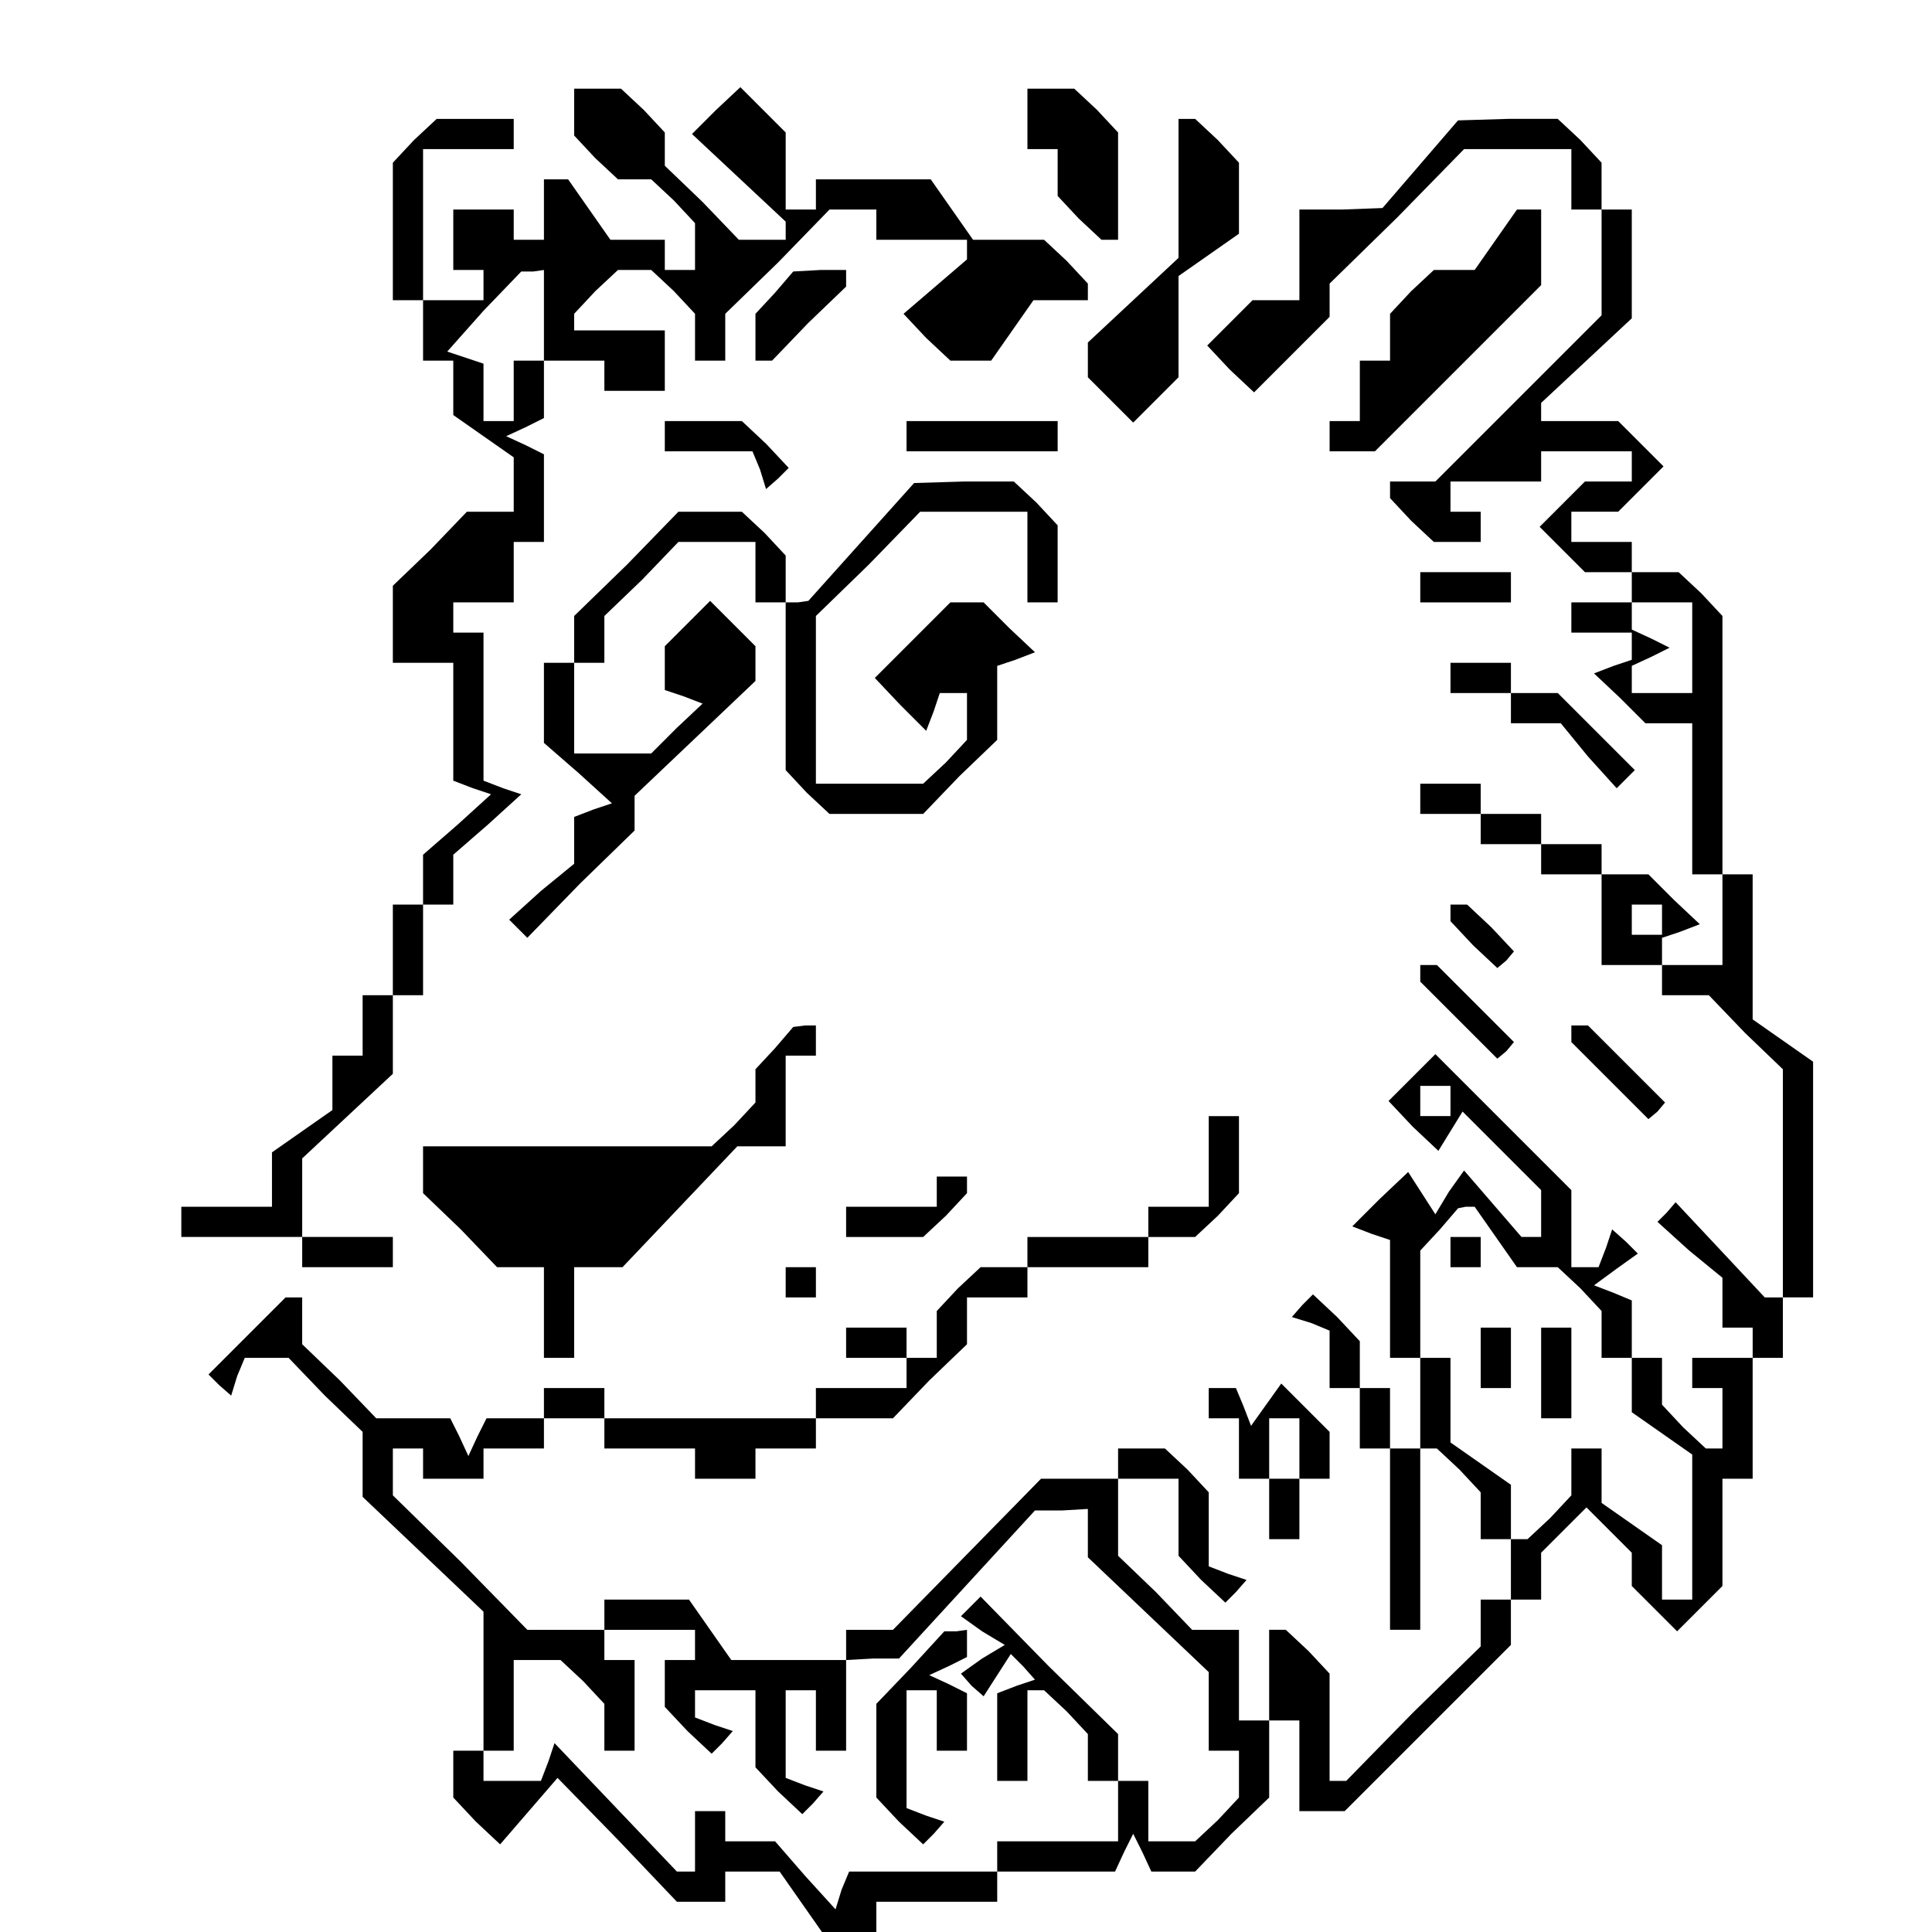 <?xml version="1.0" standalone="no"?>
<!DOCTYPE svg PUBLIC "-//W3C//DTD SVG 20010904//EN"
 "http://www.w3.org/TR/2001/REC-SVG-20010904/DTD/svg10.dtd">
<svg version="1.0" xmlns="http://www.w3.org/2000/svg"
 width="468pt" height="468pt" viewBox="0 0 468 468"
 preserveAspectRatio="xMidYMid meet">
<g transform="translate(0,468) scale(0.366,-0.366)"
fill="#000000" stroke="none">
<path d="M380 1204 l0 -15 14 -15 15 -14 11 0 11 0 15 -14 14 -15 0 -15 0 -16
-10 0 -10 0 0 10 0 10 -18 0 -18 0 -14 20 -14 20 -8 0 -8 0 0 -20 0 -20 -10 0
-10 0 0 10 0 10 -20 0 -20 0 0 -20 0 -20 10 0 10 0 0 -10 0 -10 -20 0 -20 0 0
50 0 50 30 0 30 0 0 10 0 10 -26 0 -25 0 -15 -14 -14 -15 0 -45 0 -46 10 0 10
0 0 -20 0 -20 10 0 10 0 0 -18 0 -18 20 -14 20 -14 0 -18 0 -18 -15 0 -16 0
-24 -25 -25 -24 0 -26 0 -25 20 0 20 0 0 -39 0 -39 13 -5 12 -4 -22 -20 -23
-20 0 -17 0 -16 -10 0 -10 0 0 -30 0 -30 -10 0 -10 0 0 -20 0 -20 -10 0 -10 0
0 -18 0 -18 -20 -14 -20 -14 0 -18 0 -18 -30 0 -30 0 0 -10 0 -10 40 0 40 0 0
-10 0 -10 30 0 30 0 0 10 0 10 -30 0 -30 0 0 26 0 26 30 28 30 28 0 26 0 26
10 0 10 0 0 30 0 30 10 0 10 0 0 16 0 17 23 20 22 20 -12 4 -13 5 0 49 0 49
-10 0 -10 0 0 10 0 10 20 0 20 0 0 20 0 20 10 0 10 0 0 29 0 29 -12 6 -13 6
13 6 12 6 0 19 0 19 20 0 20 0 0 -10 0 -10 20 0 20 0 0 20 0 20 -30 0 -30 0 0
6 0 5 14 15 15 14 11 0 11 0 15 -14 14 -15 0 -15 0 -16 10 0 10 0 0 15 0 16
35 34 34 35 16 0 15 0 0 -10 0 -10 30 0 30 0 0 -6 0 -7 -21 -18 -21 -18 15
-16 16 -15 13 0 14 0 14 20 14 20 18 0 18 0 0 6 0 5 -14 15 -15 14 -23 0 -24
0 -14 20 -14 20 -38 0 -38 0 0 -10 0 -10 -10 0 -10 0 0 26 0 25 -15 15 -15 15
-16 -15 -16 -16 31 -29 31 -29 0 -6 0 -6 -15 0 -16 0 -24 25 -25 24 0 11 0 11
-14 15 -15 14 -15 0 -16 0 0 -16z m-20 -134 l0 -30 -10 0 -10 0 0 -20 0 -20
-10 0 -10 0 0 19 0 19 -12 4 -12 4 24 27 25 26 8 0 7 1 0 -30z"/>
<path d="M680 1200 l0 -20 10 0 10 0 0 -16 0 -15 14 -15 15 -14 5 0 6 0 0 36
0 35 -14 15 -15 14 -15 0 -16 0 0 -20z"/>
<path d="M780 1154 l0 -46 -30 -28 -30 -28 0 -12 0 -11 15 -15 15 -15 15 15
15 15 0 33 0 34 20 14 20 14 0 24 0 23 -14 15 -15 14 -5 0 -6 0 0 -46z"/>
<path d="M940 1170 l-25 -29 -27 -1 -28 0 0 -30 0 -30 -16 0 -15 0 -15 -15
-15 -15 15 -16 16 -15 25 25 25 25 0 11 0 11 45 44 44 45 36 0 35 0 0 -20 0
-20 10 0 10 0 0 -35 0 -35 -55 -55 -55 -55 -15 0 -15 0 0 -6 0 -5 14 -15 15
-14 15 0 16 0 0 10 0 10 -10 0 -10 0 0 10 0 10 30 0 30 0 0 10 0 10 30 0 30 0
0 -10 0 -10 -16 0 -15 0 -15 -15 -15 -15 15 -15 15 -15 15 0 16 0 0 -10 0 -10
-20 0 -20 0 0 -10 0 -10 20 0 20 0 0 -9 0 -9 -12 -4 -13 -5 17 -16 17 -17 15
0 16 0 0 -50 0 -50 10 0 10 0 0 -30 0 -30 -20 0 -20 0 0 9 0 9 12 4 13 5 -17
16 -17 17 -15 0 -16 0 0 10 0 10 -20 0 -20 0 0 10 0 10 -20 0 -20 0 0 10 0 10
-20 0 -20 0 0 -10 0 -10 20 0 20 0 0 -10 0 -10 20 0 20 0 0 -10 0 -10 20 0 20
0 0 -30 0 -30 20 0 20 0 0 -10 0 -10 15 0 16 0 24 -25 25 -24 0 -76 0 -75 -6
0 -6 0 -29 31 -30 32 -6 -7 -6 -6 21 -19 22 -18 0 -17 0 -16 10 0 10 0 0 -10
0 -10 -20 0 -20 0 0 -10 0 -10 10 0 10 0 0 -20 0 -20 -6 0 -5 0 -15 14 -14 15
0 15 0 16 -10 0 -10 0 0 19 0 19 -12 5 -13 5 15 11 14 10 -8 8 -9 8 -4 -12 -5
-13 -9 0 -9 0 0 25 0 26 -45 45 -45 45 -16 -16 -15 -15 16 -17 17 -16 8 13 8
13 26 -26 26 -26 0 -16 0 -15 -6 0 -7 0 -19 22 -19 22 -10 -14 -9 -15 -9 14
-9 14 -19 -18 -18 -18 13 -5 12 -4 0 -39 0 -39 10 0 10 0 0 -30 0 -30 -10 0
-10 0 0 20 0 20 -10 0 -10 0 0 16 0 15 -15 16 -16 15 -7 -7 -7 -8 13 -4 12 -5
0 -19 0 -19 10 0 10 0 0 -20 0 -20 10 0 10 0 0 -60 0 -60 10 0 10 0 0 60 0 60
6 0 5 0 15 -14 14 -15 0 -15 0 -16 10 0 10 0 0 -20 0 -20 -10 0 -10 0 0 -15 0
-16 -45 -44 -44 -45 -6 0 -5 0 0 36 0 35 -14 15 -15 14 -5 0 -6 0 0 -30 0 -30
10 0 10 0 0 -30 0 -30 15 0 15 0 55 55 55 55 0 15 0 15 10 0 10 0 0 16 0 15
15 15 15 15 15 -15 15 -15 0 -11 0 -11 15 -15 15 -15 15 15 15 15 0 35 0 36
10 0 10 0 0 40 0 40 10 0 10 0 0 20 0 20 10 0 10 0 0 78 0 78 -20 14 -20 14 0
48 0 48 -10 0 -10 0 0 86 0 85 -14 15 -15 14 -15 0 -16 0 0 10 0 10 -20 0 -20
0 0 10 0 10 16 0 15 0 15 15 15 15 -15 15 -15 15 -25 0 -26 0 0 6 0 6 30 28
30 28 0 36 0 36 -10 0 -10 0 0 16 0 15 -14 15 -15 14 -33 0 -33 -1 -25 -29z
m180 -320 l0 -30 -20 0 -20 0 0 9 0 9 13 6 12 6 -12 6 -13 6 0 9 0 9 20 0 20
0 0 -30z m-20 -180 l0 -10 -10 0 -10 0 0 10 0 10 10 0 10 0 0 -10z m-140 -120
l0 -10 -10 0 -10 0 0 10 0 10 10 0 10 0 0 -10z m30 -90 l14 -20 14 0 13 0 15
-14 14 -15 0 -15 0 -16 10 0 10 0 0 -18 0 -18 20 -14 20 -14 0 -48 0 -48 -10
0 -10 0 0 18 0 18 -20 14 -20 14 0 18 0 18 -10 0 -10 0 0 -16 0 -15 -14 -15
-15 -14 -5 0 -6 0 0 18 0 18 -20 14 -20 14 0 28 0 28 -10 0 -10 0 0 35 0 36
13 14 12 14 5 1 6 0 14 -20z"/>
<path d="M960 450 l0 -10 10 0 10 0 0 10 0 10 -10 0 -10 0 0 -10z"/>
<path d="M980 380 l0 -20 10 0 10 0 0 20 0 20 -10 0 -10 0 0 -20z"/>
<path d="M1020 370 l0 -30 10 0 10 0 0 30 0 30 -10 0 -10 0 0 -30z"/>
<path d="M990 1120 l-14 -20 -14 0 -13 0 -15 -14 -14 -15 0 -15 0 -16 -10 0
-10 0 0 -20 0 -20 -10 0 -10 0 0 -10 0 -10 15 0 15 0 55 55 55 55 0 25 0 25
-8 0 -8 0 -14 -20z"/>
<path d="M513 1085 l-13 -14 0 -16 0 -15 5 0 6 0 24 25 25 24 0 6 0 5 -17 0
-18 -1 -12 -14z"/>
<path d="M440 990 l0 -10 29 0 29 0 5 -12 4 -13 8 7 7 7 -15 16 -16 15 -25 0
-26 0 0 -10z"/>
<path d="M600 990 l0 -10 50 0 50 0 0 10 0 10 -50 0 -50 0 0 -10z"/>
<path d="M570 920 l-35 -39 -7 -1 -8 0 0 16 0 15 -14 15 -15 14 -21 0 -21 0
-34 -35 -35 -34 0 -16 0 -15 -10 0 -10 0 0 -26 0 -27 23 -20 22 -20 -12 -4
-13 -5 0 -15 0 -16 -22 -18 -21 -19 6 -6 6 -6 35 36 36 35 0 11 0 12 40 38 40
38 0 12 0 11 -15 15 -15 15 -15 -15 -15 -15 0 -14 0 -15 12 -4 13 -5 -17 -16
-17 -17 -25 0 -26 0 0 30 0 30 10 0 10 0 0 15 0 16 25 24 24 25 26 0 25 0 0
-20 0 -20 10 0 10 0 0 -56 0 -55 14 -15 15 -14 31 0 31 0 24 25 25 24 0 25 0
24 12 4 13 5 -17 16 -17 17 -11 0 -11 0 -25 -25 -25 -25 17 -18 17 -17 5 13 4
12 9 0 9 0 0 -16 0 -15 -14 -15 -15 -14 -35 0 -36 0 0 55 0 56 35 34 34 35 36
0 35 0 0 -30 0 -30 10 0 10 0 0 26 0 25 -14 15 -15 14 -33 0 -33 -1 -35 -39z"/>
<path d="M940 890 l0 -10 30 0 30 0 0 10 0 10 -30 0 -30 0 0 -10z"/>
<path d="M960 830 l0 -10 20 0 20 0 0 -10 0 -10 16 0 17 0 18 -22 19 -21 6 6
6 6 -25 25 -26 26 -16 0 -15 0 0 10 0 10 -20 0 -20 0 0 -10z"/>
<path d="M960 674 l0 -5 15 -16 16 -15 6 5 5 6 -15 16 -16 15 -5 0 -6 0 0 -6z"/>
<path d="M940 635 l0 -6 26 -26 25 -25 6 5 5 6 -25 25 -26 26 -6 0 -5 0 0 -5z"/>
<path d="M513 585 l-13 -14 0 -11 0 -11 -14 -15 -15 -14 -95 0 -96 0 0 -15 0
-16 25 -24 24 -25 16 0 15 0 0 -30 0 -30 10 0 10 0 0 30 0 30 16 0 16 0 38 40
38 40 16 0 16 0 0 30 0 30 10 0 10 0 0 10 0 10 -7 0 -8 -1 -12 -14z"/>
<path d="M1040 595 l0 -6 26 -26 25 -25 6 5 5 6 -25 25 -26 26 -6 0 -5 0 0 -5z"/>
<path d="M800 510 l0 -30 -20 0 -20 0 0 -10 0 -10 -40 0 -40 0 0 -10 0 -10
-16 0 -15 0 -15 -14 -14 -15 0 -15 0 -16 -10 0 -10 0 0 10 0 10 -20 0 -20 0 0
-10 0 -10 20 0 20 0 0 -10 0 -10 -30 0 -30 0 0 -10 0 -10 -70 0 -70 0 0 10 0
10 -20 0 -20 0 0 -10 0 -10 -19 0 -19 0 -6 -12 -6 -13 -6 13 -6 12 -24 0 -25
0 -24 25 -25 24 0 16 0 15 -5 0 -6 0 -26 -26 -25 -25 7 -7 8 -7 4 13 5 12 14
0 15 0 24 -25 25 -24 0 -21 0 -22 40 -38 40 -38 0 -46 0 -46 -10 0 -10 0 0
-16 0 -15 15 -16 16 -15 19 22 19 22 40 -41 39 -41 16 0 16 0 0 10 0 10 18 0
18 0 14 -20 14 -20 18 0 18 0 0 10 0 10 40 0 40 0 0 10 0 10 39 0 39 0 6 13 6
12 6 -12 6 -13 14 0 15 0 24 25 25 24 0 26 0 25 -10 0 -10 0 0 30 0 30 -15 0
-16 0 -24 25 -25 24 0 26 0 25 20 0 20 0 0 -26 0 -25 15 -16 16 -15 7 7 7 8
-12 4 -13 5 0 25 0 24 -14 15 -15 14 -15 0 -16 0 0 -10 0 -10 -26 0 -25 0 -49
-50 -49 -50 -15 0 -16 0 0 -10 0 -10 -38 0 -38 0 -14 20 -14 20 -28 0 -28 0 0
-10 0 -10 -25 0 -26 0 -44 45 -45 44 0 16 0 15 10 0 10 0 0 -10 0 -10 20 0 20
0 0 10 0 10 20 0 20 0 0 10 0 10 20 0 20 0 0 -10 0 -10 30 0 30 0 0 -10 0 -10
20 0 20 0 0 10 0 10 20 0 20 0 0 10 0 10 25 0 26 0 24 25 25 24 0 16 0 15 20
0 20 0 0 10 0 10 40 0 40 0 0 10 0 10 16 0 15 0 15 14 14 15 0 25 0 26 -10 0
-10 0 0 -30z m-80 -246 l0 -16 40 -38 40 -38 0 -26 0 -26 10 0 10 0 0 -16 0
-15 -14 -15 -15 -14 -15 0 -16 0 0 20 0 20 -10 0 -10 0 0 15 0 16 -46 45 -45
46 -7 -7 -6 -6 14 -10 15 -9 -15 -9 -14 -10 7 -8 8 -7 9 14 9 14 8 -8 8 -9
-12 -4 -13 -5 0 -29 0 -29 10 0 10 0 0 30 0 30 6 0 5 0 15 -14 14 -15 0 -15 0
-16 10 0 10 0 0 -20 0 -20 -40 0 -40 0 0 -10 0 -10 -49 0 -49 0 -5 -12 -4 -13
-20 22 -20 23 -17 0 -16 0 0 10 0 10 -10 0 -10 0 0 -20 0 -20 -6 0 -6 0 -40
42 -41 43 -4 -12 -5 -13 -19 0 -19 0 0 10 0 10 10 0 10 0 0 30 0 30 16 0 15 0
15 -14 14 -15 0 -15 0 -16 10 0 10 0 0 30 0 30 -10 0 -10 0 0 10 0 10 30 0 30
0 0 -10 0 -10 -10 0 -10 0 0 -16 0 -15 15 -16 16 -15 7 7 7 8 -12 4 -13 5 0 9
0 9 20 0 20 0 0 -26 0 -25 15 -16 16 -15 7 7 7 8 -12 4 -13 5 0 29 0 29 10 0
10 0 0 -20 0 -20 10 0 10 0 0 30 0 30 18 1 17 0 45 49 45 49 18 0 17 1 0 -16z"/>
<path d="M603 175 l-23 -24 0 -31 0 -31 15 -16 16 -15 7 7 7 8 -12 4 -13 5 0
39 0 39 10 0 10 0 0 -20 0 -20 10 0 10 0 0 19 0 19 -12 6 -13 6 13 6 12 6 0 9
0 9 -7 -1 -8 0 -22 -24z"/>
<path d="M620 490 l0 -10 -30 0 -30 0 0 -10 0 -10 26 0 25 0 15 14 14 15 0 5
0 6 -10 0 -10 0 0 -10z"/>
<path d="M520 430 l0 -10 10 0 10 0 0 10 0 10 -10 0 -10 0 0 -10z"/>
<path d="M800 350 l0 -10 10 0 10 0 0 -20 0 -20 10 0 10 0 0 -20 0 -20 10 0
10 0 0 20 0 20 10 0 10 0 0 16 0 15 -16 16 -16 16 -10 -14 -10 -14 -5 13 -5
12 -9 0 -9 0 0 -10z m60 -30 l0 -20 -10 0 -10 0 0 20 0 20 10 0 10 0 0 -20z"/>
</g>
</svg>
